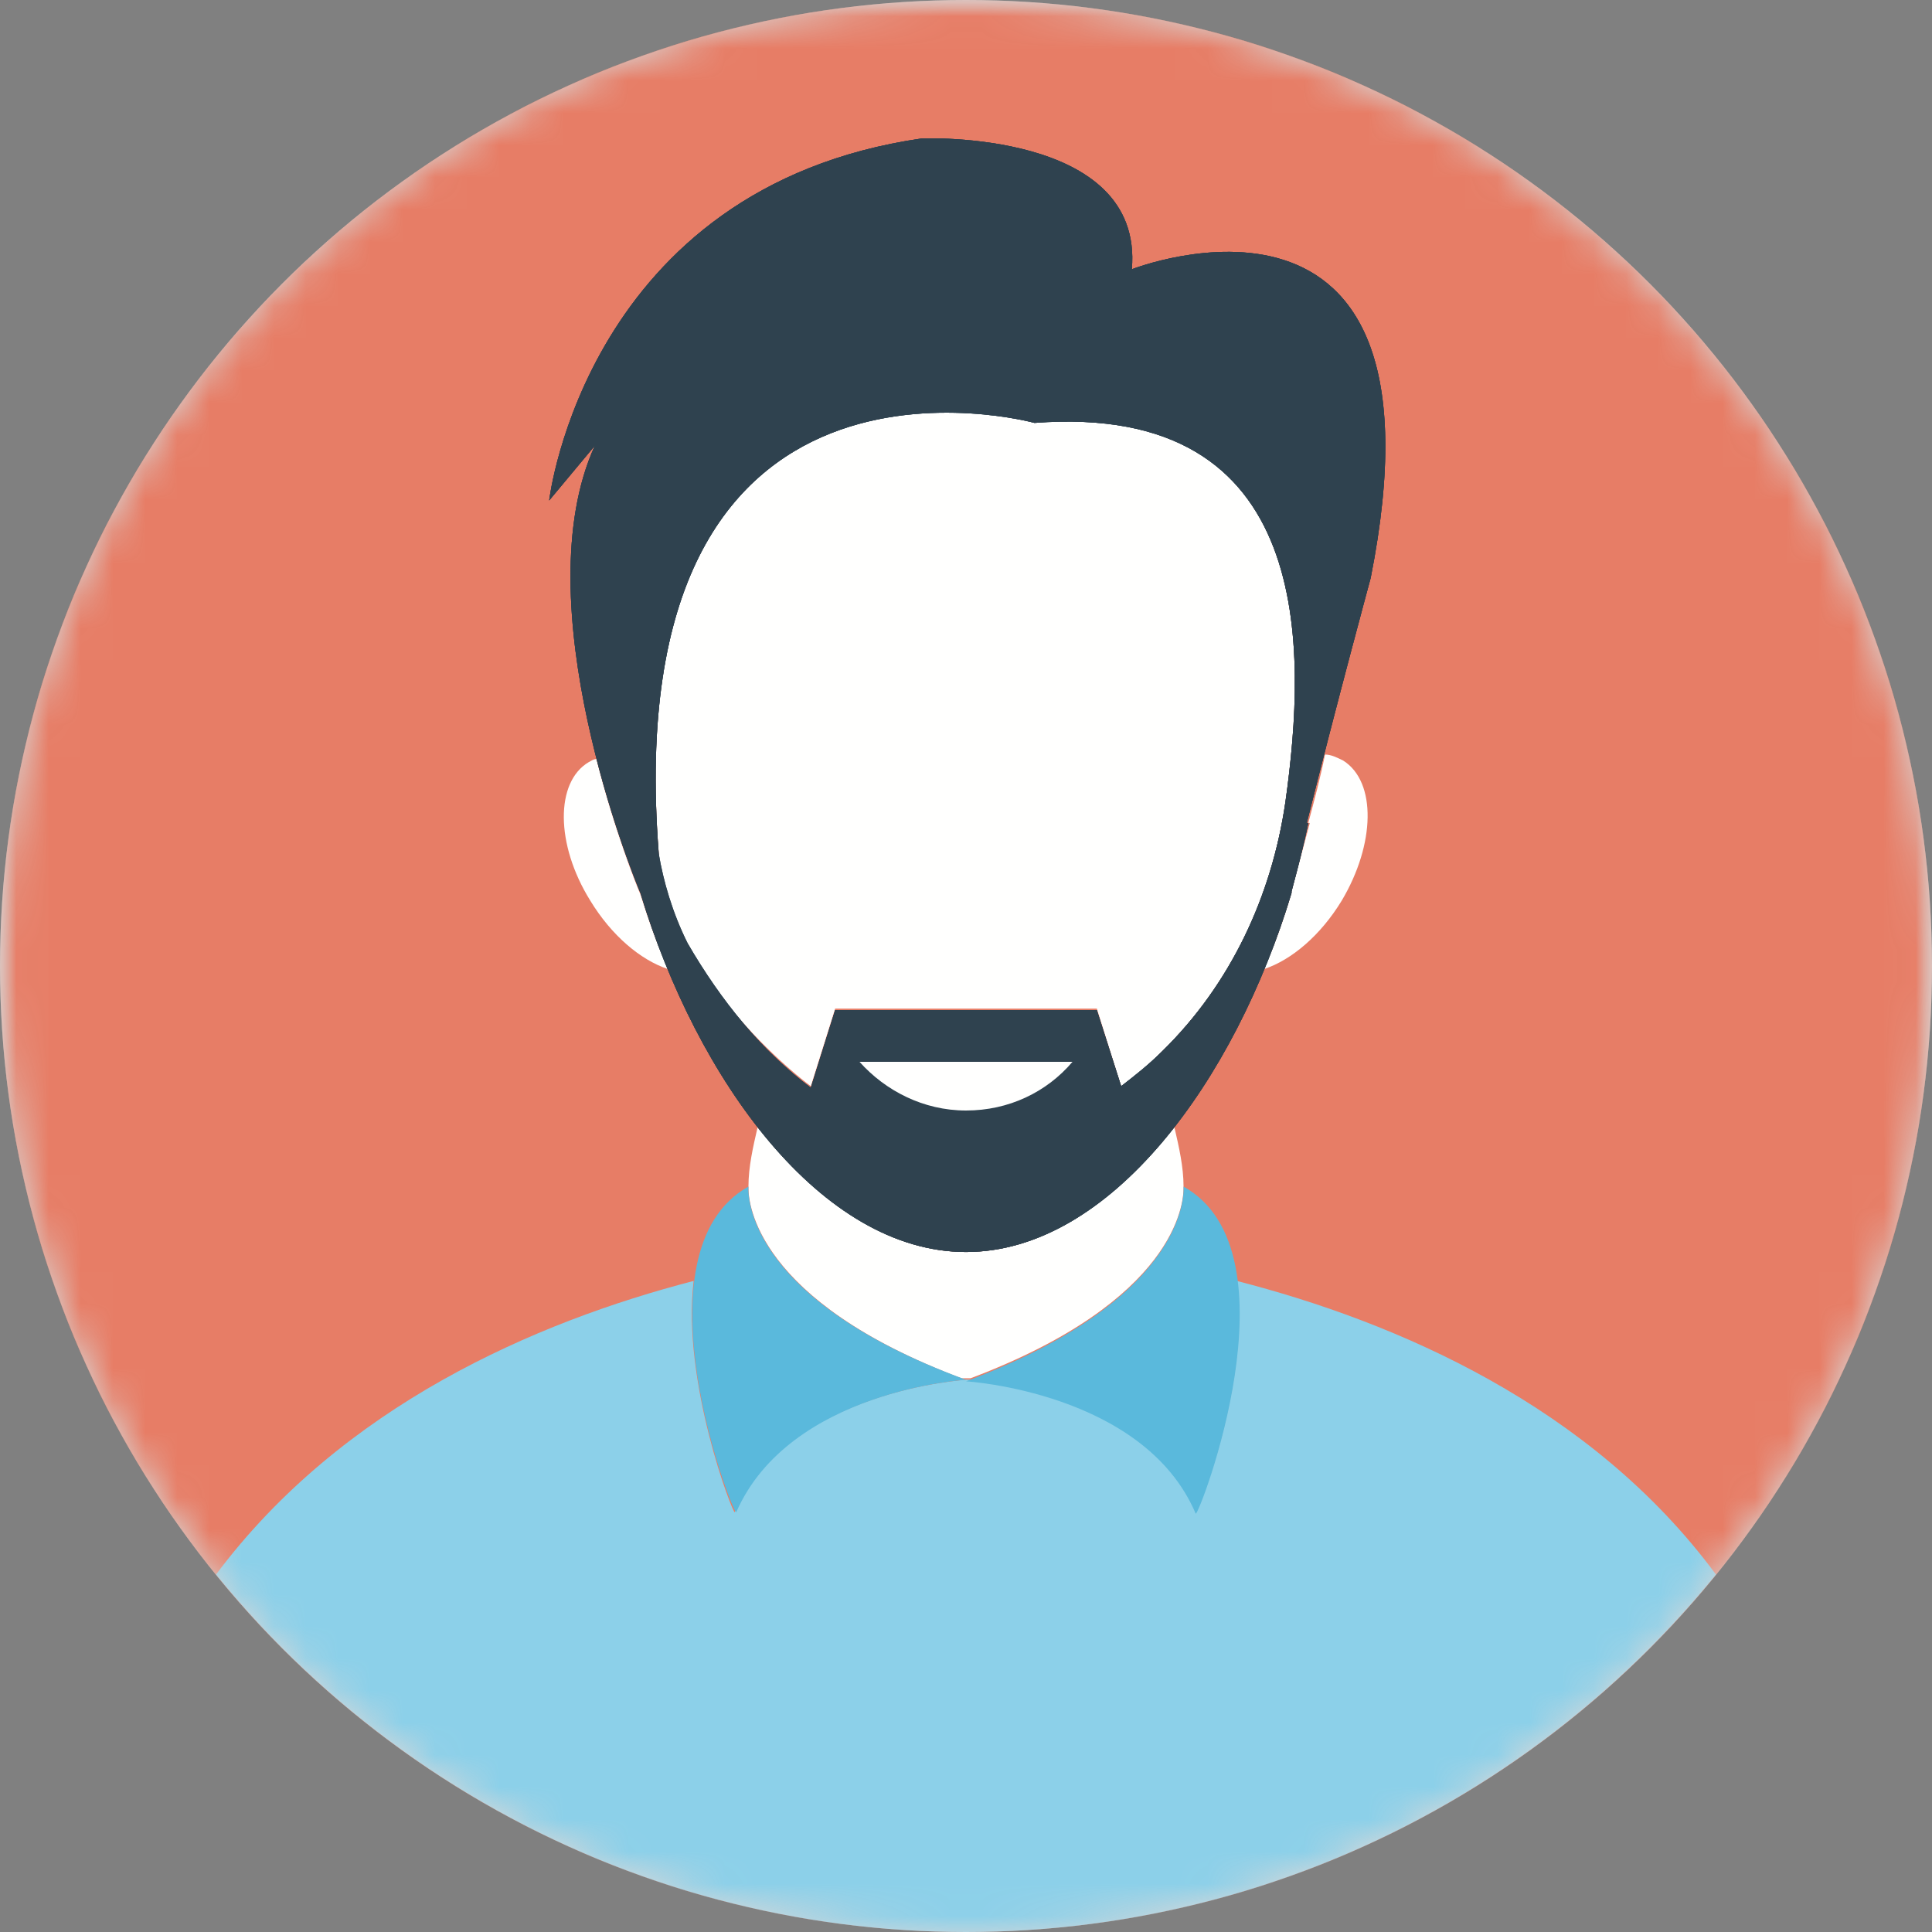 <?xml version="1.0" encoding="UTF-8"?>
<svg width="60px" height="60px" viewBox="0 0 60 60" version="1.1" xmlns="http://www.w3.org/2000/svg" xmlns:xlink="http://www.w3.org/1999/xlink">
    <rect x="0" y="0" width="60" height="60" fill="#808080" stroke="none"/>
    <!-- Generator: Sketch 50.2 (55047) - http://www.bohemiancoding.com/sketch -->
    <title>adult-user</title>
    <desc>Created with Sketch.</desc>
    <defs>
        <circle id="path-1" cx="30" cy="30" r="30"></circle>
        <polygon id="path-3" points="0.007 0.005 60 0.005 60 60 0.007 60"></polygon>
    </defs>
    <g id="Page-1" stroke="none" stroke-width="1" fill="none" fill-rule="evenodd">
        <g id="Purchase-Page(without-login)-8,14" transform="translate(-561, -331)">
            <g id="Group-15" transform="translate(0, 93)">
                <g id="Group" transform="translate(391, 238)">
                    <g id="adult-user" transform="translate(170, 0)">
                        <mask id="mask-2" fill="white">
                            <use xlink:href="#path-1"></use>
                        </mask>
                        <use id="Mask" fill="#D8D8D8" xlink:href="#path-1"></use>
                        <g id="man-(2)" mask="url(#mask-2)">
                            <g id="Group-3">
                                <mask id="mask-4" fill="white">
                                    <use xlink:href="#path-3"></use>
                                </mask>
                                <g id="Clip-2"></g>
                                <path d="M30,0 C46.569,0 60,13.431 60,30 C60,46.569 46.569,60 30,60 C13.431,60 0,46.569 0,30 C0,13.431 13.431,0 30,0" id="Fill-1" fill="#E77D66" mask="url(#mask-4)"></path>
                            </g>
                            <path d="M30.358,42.85 C30.275,42.85 30.192,43.05 30.108,43.05 C30.025,43.05 29.942,42.85 29.858,42.85 L30.358,42.85" id="Fill-4" fill="#8CD0E9"></path>
                            <path d="M53.291,48.898 C47.811,55.654 39.402,60 30,60 C20.598,60 12.189,55.654 6.709,48.898 C10.63,43.654 16.63,41.055 21.543,39.78 C21.165,42.898 22.772,47.055 22.819,46.961 C24.472,43.181 30,42.85 30,42.85 C30,42.85 35.528,43.181 37.134,46.961 C37.181,47.055 38.835,42.898 38.409,39.78 C43.37,41.055 49.417,43.654 53.291,48.898" id="Fill-5" fill="#8CD0E9"></path>
                            <path d="M36.756,36.85 C36.756,36.85 36.756,36.85 36.756,36.898 C36.756,37.37 36.52,40.394 30.142,42.803 L29.858,42.803 C23.48,40.394 23.244,37.37 23.244,36.898 C23.244,36.85 23.244,36.85 23.244,36.85 C23.244,36.236 23.386,35.622 23.528,35.008 C25.37,37.323 27.591,38.882 30,38.882 C32.409,38.882 34.63,37.323 36.472,35.008 C36.614,35.622 36.756,36.236 36.756,36.85" id="Fill-6" fill="#FFFFFE"></path>
                            <path d="M36.756,36.85 C36.756,36.85 37.087,40.252 30,42.898 C30,42.898 35.528,43.228 37.134,47.008 C37.228,47.102 40.394,38.882 36.756,36.85" id="Fill-7" fill="#5AB9DC"></path>
                            <path d="M23.244,36.85 C19.606,38.882 22.772,47.102 22.866,46.961 C24.52,43.181 30,42.85 30,42.85 C22.913,40.252 23.244,36.85 23.244,36.85" id="Fill-8" fill="#5AB9DC"></path>
                            <path d="M39.921,24.898 C39.496,27.827 38.22,30.567 36.094,32.646 C35.669,33.071 35.291,33.402 34.819,33.732 L34.063,31.323 L25.937,31.323 L25.181,33.732 C23.669,32.598 20.504,29.433 20.457,26.457 C19.134,9.496 32.126,13.087 32.126,13.087 C40.866,12.472 40.583,20.173 39.921,24.898" id="Fill-9" fill="#FFFFFE"></path>
                            <path d="M41.669,27.969 C41.008,29.055 40.11,29.811 39.26,30.094 C39.591,29.339 39.874,28.535 40.11,27.732 C40.11,27.732 40.11,27.732 40.11,27.685 C40.299,26.976 40.488,26.268 40.677,25.559 L40.63,25.559 C40.819,24.85 41.008,24.142 41.15,23.433 C41.339,23.433 41.528,23.528 41.717,23.622 C42.756,24.283 42.709,26.22 41.669,27.969" id="Fill-10" fill="#FFFFFE"></path>
                            <path d="M20.74,30.094 C19.89,29.811 18.992,29.055 18.331,27.969 C17.244,26.22 17.244,24.283 18.283,23.669 C18.378,23.622 18.425,23.575 18.52,23.575 C19.087,25.795 19.748,27.449 19.89,27.78 C20.126,28.535 20.409,29.339 20.74,30.094" id="Fill-11" fill="#FFFFFE"></path>
                            <path d="M39.921,24.898 C39.496,27.827 38.22,30.567 36.094,32.646 C35.669,33.071 35.244,33.402 34.819,33.732 L34.063,31.37 L25.937,31.37 L25.181,33.78 C23.669,32.646 22.394,31.087 21.354,29.291 C20.882,28.346 20.598,27.354 20.457,26.504 C19.134,9.543 32.126,13.134 32.126,13.134 C40.866,12.472 40.583,20.173 39.921,24.898 Z M35.15,8.362 C35.528,4.016 28.63,4.299 28.63,4.299 C18.189,5.811 17.055,15.543 17.055,15.543 L18.472,13.843 C16.252,18.709 19.606,27.071 19.89,27.732 C21.638,33.543 25.512,38.882 30,38.882 C34.488,38.882 38.362,33.543 40.11,27.732 C40.11,27.732 40.11,27.732 40.11,27.685 C40.299,26.976 40.488,26.268 40.63,25.559 L40.583,25.559 C41.528,21.78 42.567,17.953 42.567,17.953 C45.26,4.394 35.15,8.362 35.15,8.362 Z" id="Fill-12" fill="#2F424F"></path>
                            <path d="M39.921,24.898 C39.496,27.827 38.22,30.567 36.094,32.646 C35.669,33.071 35.244,33.402 34.819,33.732 L34.063,31.37 L25.937,31.37 L25.181,33.78 C23.669,32.646 22.394,31.087 21.354,29.291 C20.882,28.346 20.598,27.354 20.457,26.504 C19.134,9.543 32.126,13.134 32.126,13.134 C40.866,12.472 40.583,20.173 39.921,24.898 Z M35.15,8.362 C35.528,4.016 28.63,4.299 28.63,4.299 C18.189,5.811 17.055,15.543 17.055,15.543 L18.472,13.843 C16.252,18.709 19.606,27.071 19.89,27.732 C21.638,33.543 25.512,38.882 30,38.882 C34.488,38.882 38.362,33.543 40.11,27.732 C40.11,27.732 40.11,27.732 40.11,27.685 C40.299,26.976 40.488,26.268 40.63,25.559 L40.583,25.559 C41.528,21.78 42.567,17.953 42.567,17.953 C45.26,4.394 35.15,8.362 35.15,8.362 Z" id="Fill-13" fill="#2F424F"></path>
                            <path d="M39.921,24.898 C39.496,27.827 38.22,30.567 36.094,32.646 C35.669,33.071 35.244,33.402 34.819,33.732 L34.063,31.37 L25.937,31.37 L25.181,33.78 C23.669,32.646 20.504,29.48 20.457,26.504 C19.134,9.543 32.126,13.134 32.126,13.134 C40.866,12.472 40.583,20.173 39.921,24.898 Z M35.15,8.362 C35.528,4.016 28.63,4.299 28.63,4.299 C18.189,5.811 17.055,15.543 17.055,15.543 L18.472,13.843 C16.252,18.709 19.606,27.071 19.89,27.732 C21.638,33.543 25.512,38.882 30,38.882 C34.488,38.882 38.362,33.543 40.11,27.732 C40.11,27.732 40.11,27.732 40.11,27.685 C40.299,26.976 40.488,26.268 40.63,25.559 L40.583,25.559 C41.528,21.78 42.567,17.953 42.567,17.953 C45.26,4.394 35.15,8.362 35.15,8.362 Z" id="Fill-14" fill="#2F424F"></path>
                            <path d="M26.693,32.976 C27.496,33.874 28.677,34.488 30,34.488 C31.323,34.488 32.504,33.921 33.307,32.976 L26.693,32.976" id="Fill-15" fill="#FFFFFE"></path>
                        </g>
                    </g>
                </g>
            </g>
        </g>
    </g>
</svg>